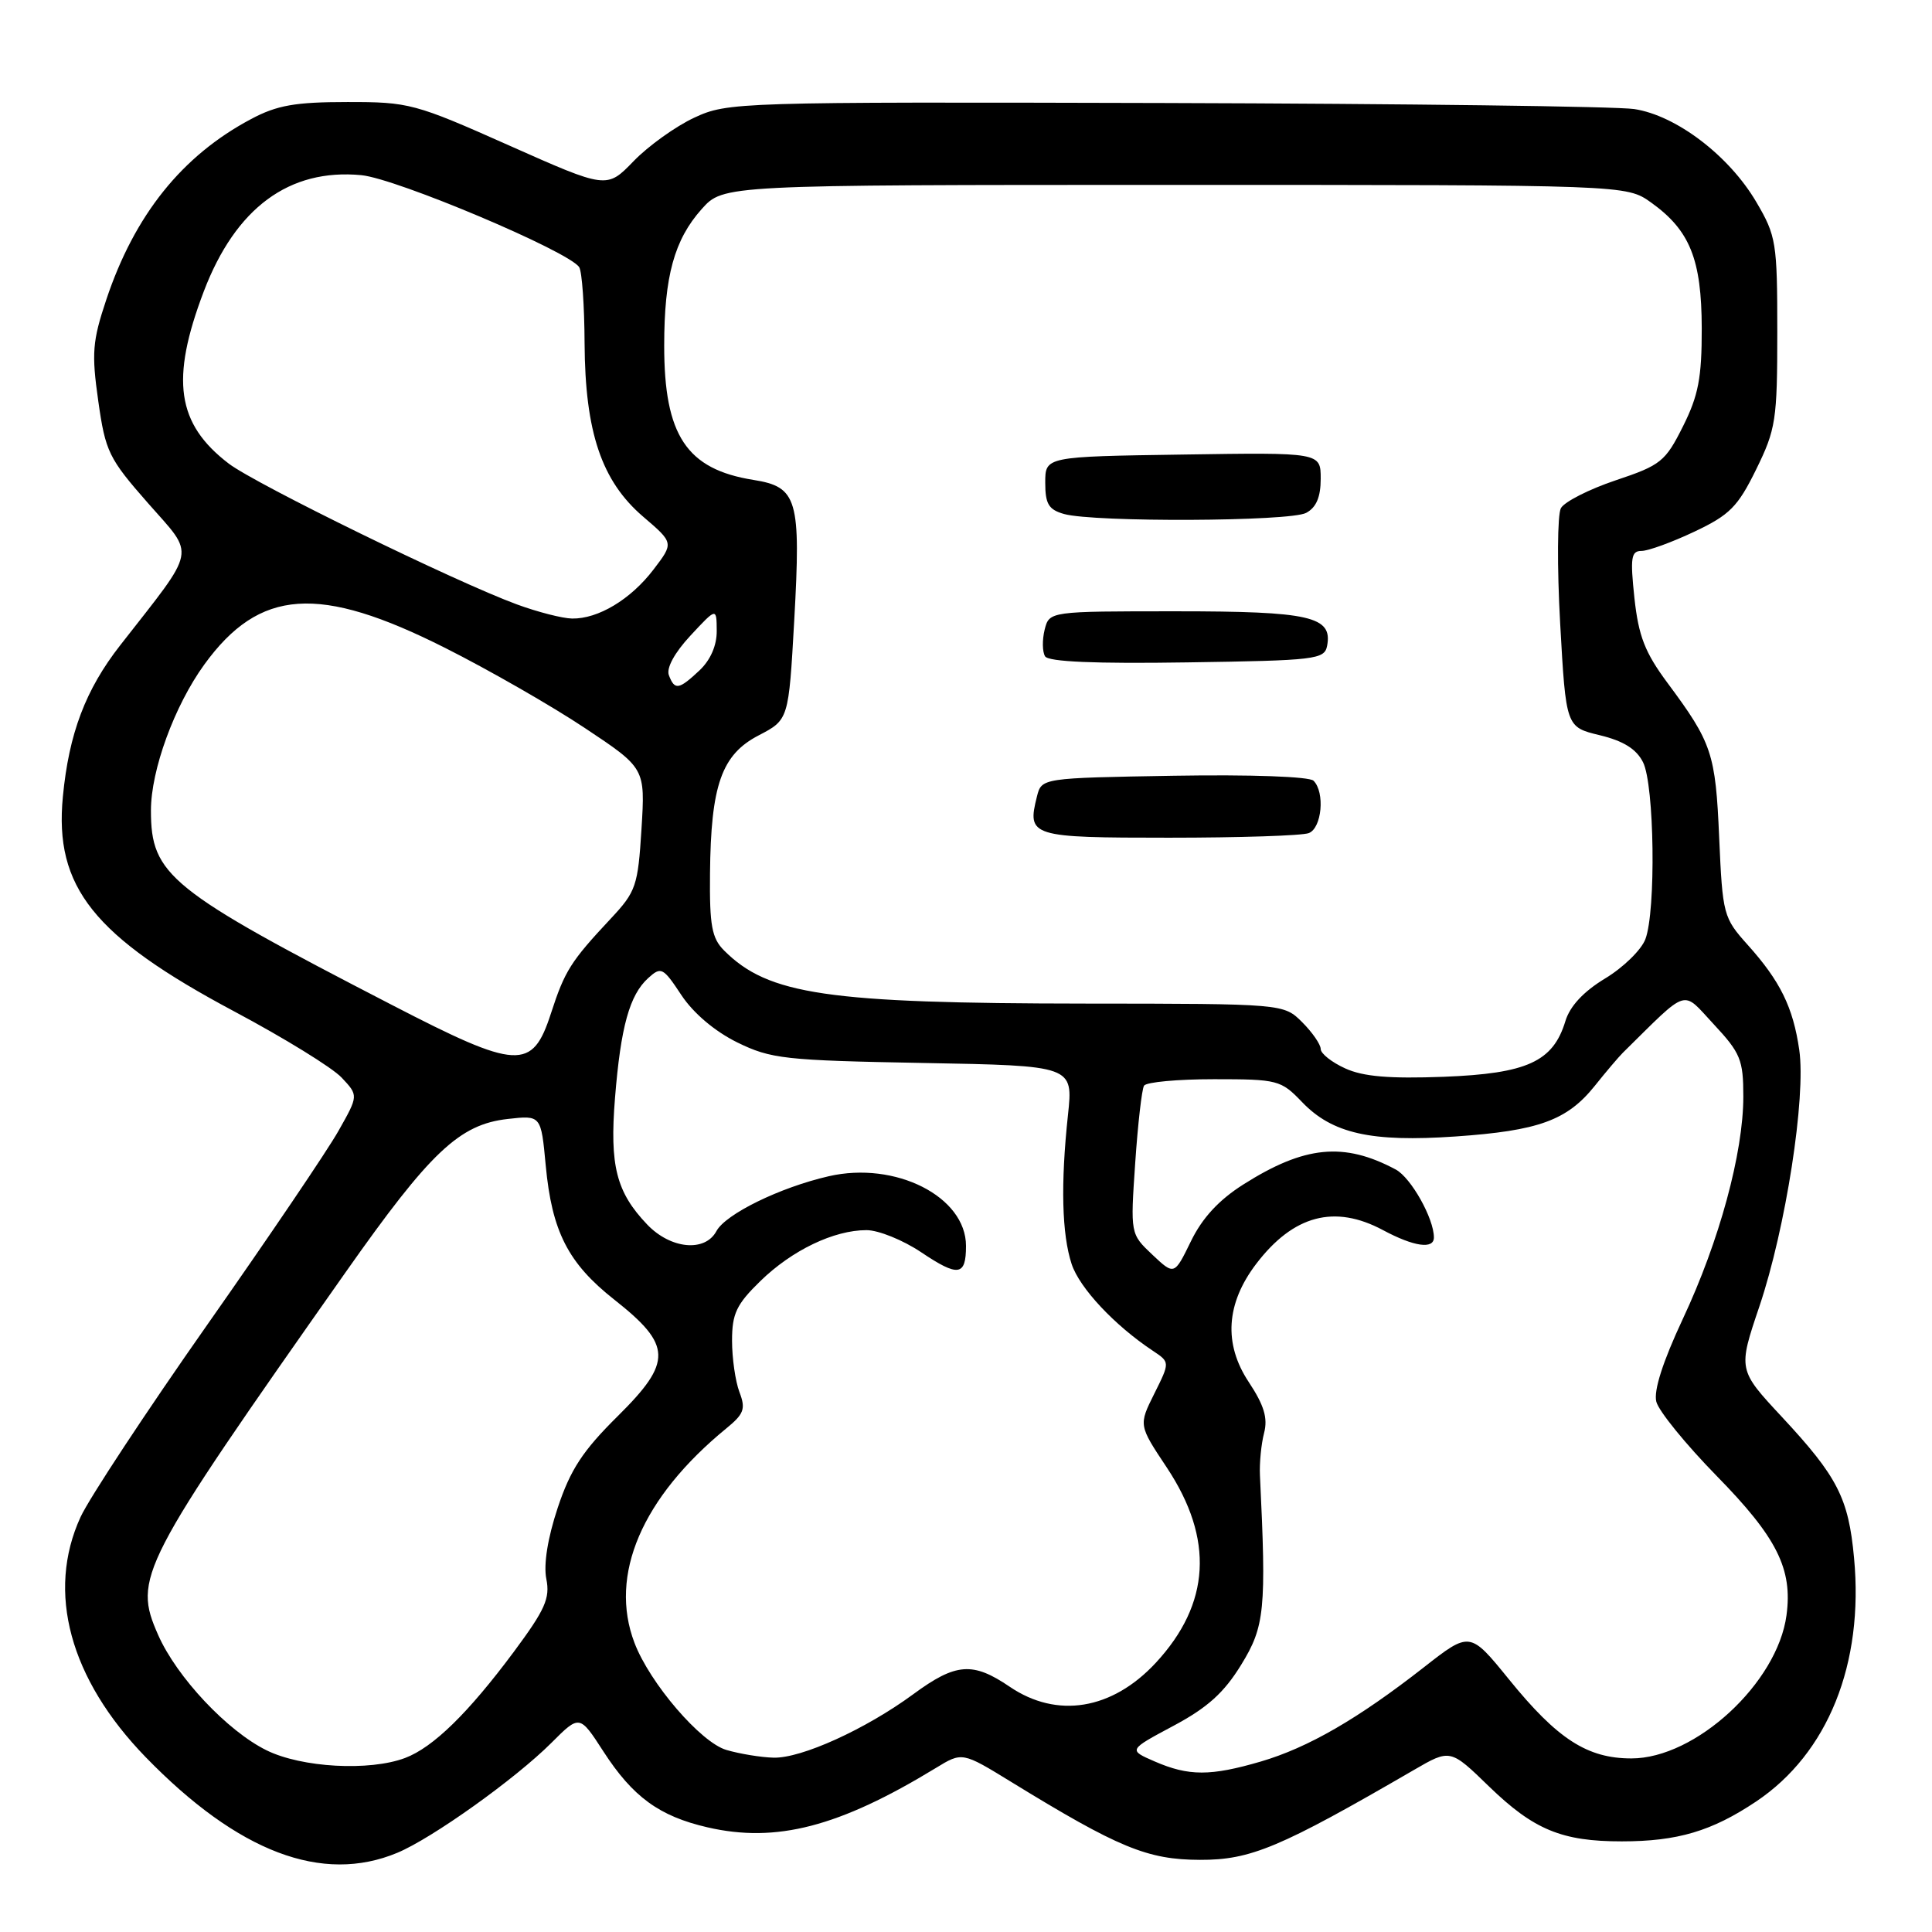 <?xml version="1.0" encoding="UTF-8" standalone="no"?>
<!DOCTYPE svg PUBLIC "-//W3C//DTD SVG 1.1//EN" "http://www.w3.org/Graphics/SVG/1.1/DTD/svg11.dtd" >
<svg xmlns="http://www.w3.org/2000/svg" xmlns:xlink="http://www.w3.org/1999/xlink" version="1.1" viewBox="0 0 256 256">
 <g >
 <path fill="currentColor"
d=" M 52.66 245.50 C 57.28 243.57 68.29 235.71 73.07 230.93 C 76.80 227.20 76.80 227.20 79.95 232.07 C 83.85 238.10 87.36 240.66 93.74 242.13 C 102.87 244.24 111.20 242.07 124.00 234.27 C 127.50 232.13 127.50 232.13 134.00 236.12 C 148.21 244.84 152.03 246.42 159.00 246.44 C 165.72 246.46 169.59 244.84 187.33 234.54 C 192.17 231.73 192.17 231.73 197.33 236.74 C 203.24 242.46 206.98 244.00 214.90 243.99 C 222.27 243.99 226.82 242.64 232.68 238.72 C 242.21 232.35 246.99 220.47 245.67 206.42 C 244.94 198.50 243.48 195.67 236.13 187.77 C 230.29 181.50 230.29 181.50 233.13 173.10 C 236.62 162.75 239.32 145.38 238.41 139.11 C 237.59 133.46 235.89 130.00 231.57 125.19 C 228.36 121.61 228.25 121.20 227.80 111.00 C 227.32 99.82 226.85 98.43 220.96 90.50 C 217.96 86.46 217.12 84.30 216.57 79.25 C 216.00 73.89 216.13 73.00 217.51 73.00 C 218.40 73.00 221.55 71.85 224.51 70.45 C 229.19 68.24 230.27 67.15 232.70 62.20 C 235.31 56.88 235.50 55.67 235.50 44.00 C 235.50 32.13 235.36 31.26 232.72 26.77 C 229.11 20.62 222.10 15.29 216.54 14.45 C 214.18 14.10 186.20 13.74 154.37 13.65 C 97.58 13.50 96.42 13.54 92.00 15.59 C 89.53 16.74 85.90 19.34 83.95 21.36 C 80.40 25.03 80.40 25.03 67.45 19.27 C 54.97 13.71 54.19 13.51 46.00 13.52 C 39.12 13.52 36.69 13.95 33.28 15.77 C 24.12 20.63 17.83 28.48 14.08 39.72 C 12.25 45.20 12.12 46.80 13.02 53.13 C 13.97 59.85 14.40 60.74 19.63 66.69 C 25.91 73.84 26.20 72.35 15.93 85.50 C 11.34 91.37 9.13 97.19 8.33 105.57 C 7.18 117.54 12.40 124.09 31.06 134.03 C 37.65 137.54 44.05 141.48 45.27 142.79 C 47.50 145.16 47.50 145.16 44.86 149.83 C 43.42 152.40 35.60 163.95 27.49 175.50 C 19.38 187.05 11.82 198.53 10.68 201.00 C 6.11 210.94 9.24 222.47 19.31 232.84 C 31.55 245.43 42.70 249.66 52.66 245.50 Z  M 153.00 233.40 C 149.50 231.88 149.50 231.88 155.47 228.69 C 159.99 226.28 162.19 224.30 164.47 220.58 C 167.59 215.51 167.81 213.29 166.95 195.50 C 166.87 193.85 167.12 191.32 167.50 189.87 C 168.01 187.90 167.50 186.20 165.46 183.12 C 162.11 178.06 162.45 172.72 166.46 167.46 C 171.38 161.01 176.84 159.56 183.26 163.00 C 187.35 165.19 190.00 165.57 190.00 163.97 C 190.00 161.45 186.97 156.06 184.95 154.97 C 178.07 151.29 172.85 151.81 164.73 156.96 C 161.50 159.01 159.30 161.39 157.80 164.48 C 155.60 168.99 155.60 168.99 152.69 166.25 C 149.78 163.50 149.78 163.50 150.42 154.11 C 150.77 148.94 151.30 144.33 151.59 143.86 C 151.88 143.38 156.06 143.00 160.87 143.00 C 169.30 143.00 169.73 143.11 172.52 146.02 C 176.53 150.21 181.67 151.36 192.85 150.59 C 203.88 149.83 207.64 148.46 211.31 143.89 C 212.80 142.02 214.48 140.05 215.03 139.50 C 223.90 130.77 222.79 131.12 227.08 135.72 C 230.63 139.53 231.00 140.43 231.00 145.30 C 231.00 152.76 227.82 164.46 222.98 174.77 C 220.33 180.43 219.10 184.27 219.47 185.73 C 219.78 186.97 223.38 191.39 227.46 195.56 C 235.45 203.71 237.55 207.89 236.72 214.03 C 235.52 223.00 224.68 233.00 216.17 233.00 C 210.33 233.00 206.37 230.45 199.95 222.53 C 194.77 216.15 194.77 216.15 188.64 220.95 C 179.93 227.76 173.33 231.57 167.07 233.41 C 160.40 235.36 157.51 235.36 153.00 233.40 Z  M 35.31 231.92 C 30.12 229.36 23.43 222.24 20.96 216.65 C 17.61 209.06 18.41 207.50 45.81 168.56 C 57.02 152.63 60.87 148.99 67.27 148.27 C 71.69 147.77 71.69 147.77 72.31 154.41 C 73.13 163.19 75.27 167.38 81.41 172.22 C 89.05 178.25 89.12 180.45 81.87 187.63 C 77.22 192.23 75.59 194.71 73.90 199.79 C 72.57 203.80 72.01 207.29 72.39 209.21 C 72.91 211.78 72.23 213.29 68.08 218.88 C 62.03 227.01 57.39 231.54 53.68 232.94 C 48.95 234.72 39.96 234.22 35.31 231.92 Z  M 96.26 231.88 C 92.86 230.90 86.10 223.03 84.07 217.68 C 80.65 208.70 85.05 198.44 96.24 189.27 C 98.59 187.35 98.83 186.68 97.98 184.46 C 97.44 183.03 97.00 179.97 97.00 177.64 C 97.00 174.06 97.58 172.84 100.75 169.75 C 104.95 165.66 110.49 163.00 114.82 163.00 C 116.40 163.00 119.66 164.32 122.06 165.93 C 126.98 169.23 128.00 169.09 128.00 165.09 C 128.00 158.56 118.65 153.82 109.80 155.86 C 103.35 157.34 96.14 160.87 94.93 163.13 C 93.42 165.95 88.86 165.51 85.75 162.25 C 81.66 157.96 80.77 154.46 81.49 145.50 C 82.25 136.04 83.42 131.84 85.89 129.60 C 87.60 128.05 87.86 128.18 90.29 131.86 C 91.88 134.26 94.72 136.66 97.68 138.12 C 102.16 140.31 103.92 140.51 122.36 140.85 C 142.21 141.21 142.21 141.21 141.51 147.75 C 140.53 156.88 140.70 163.55 142.00 167.50 C 143.05 170.67 147.68 175.62 152.78 179.00 C 155.03 180.50 155.03 180.50 152.95 184.67 C 150.87 188.84 150.87 188.84 154.61 194.46 C 160.89 203.93 160.40 212.51 153.14 220.34 C 147.35 226.57 140.06 227.76 133.79 223.50 C 128.89 220.17 126.66 220.34 121.03 224.48 C 114.69 229.14 106.18 233.00 102.50 232.90 C 100.85 232.86 98.04 232.40 96.26 231.88 Z  M 178.25 141.57 C 176.46 140.76 175.00 139.60 175.00 139.00 C 175.00 138.40 173.90 136.80 172.55 135.45 C 170.09 133.00 170.09 133.00 143.80 132.98 C 109.58 132.95 101.81 131.81 95.95 125.95 C 94.32 124.32 94.01 122.66 94.08 115.75 C 94.19 104.03 95.61 99.99 100.53 97.44 C 104.50 95.37 104.50 95.37 105.24 82.21 C 106.14 66.12 105.67 64.52 99.83 63.59 C 90.97 62.18 88.00 57.69 88.01 45.78 C 88.01 36.62 89.35 31.76 92.98 27.70 C 95.84 24.50 95.84 24.50 155.67 24.50 C 215.50 24.50 215.50 24.50 218.77 26.83 C 223.92 30.51 225.47 34.35 225.49 43.50 C 225.50 50.05 225.05 52.41 223.00 56.50 C 220.67 61.16 220.06 61.65 214.10 63.64 C 210.58 64.82 207.31 66.48 206.83 67.33 C 206.36 68.18 206.31 75.06 206.73 82.61 C 207.50 96.34 207.50 96.34 211.98 97.42 C 215.12 98.18 216.83 99.25 217.71 101.00 C 219.22 103.99 219.44 120.72 218.02 124.45 C 217.48 125.87 215.08 128.21 212.69 129.65 C 209.83 131.38 208.02 133.32 207.42 135.31 C 205.79 140.68 202.35 142.25 191.31 142.68 C 184.12 142.95 180.63 142.66 178.25 141.57 Z  M 173.42 110.39 C 175.15 109.73 175.59 104.99 174.05 103.45 C 173.50 102.90 165.74 102.62 155.56 102.79 C 138.02 103.09 138.02 103.09 137.40 105.54 C 136.07 110.85 136.55 111.00 154.89 111.00 C 164.21 111.00 172.55 110.73 173.42 110.39 Z  M 175.85 85.57 C 176.59 81.68 173.60 81.00 155.83 81.00 C 139.04 81.00 139.04 81.00 138.42 83.44 C 138.09 84.79 138.11 86.37 138.48 86.97 C 138.93 87.69 145.11 87.96 157.31 87.77 C 174.36 87.52 175.50 87.38 175.85 85.57 Z  M 173.07 67.96 C 174.41 67.25 175.00 65.87 175.00 63.44 C 175.00 59.95 175.00 59.95 156.75 60.23 C 138.50 60.50 138.50 60.50 138.50 63.95 C 138.50 66.79 138.95 67.53 141.00 68.11 C 145.02 69.22 170.93 69.11 173.07 67.96 Z  M 51.93 133.16 C 22.38 117.90 20.00 115.97 20.00 107.39 C 20.00 102.03 23.11 93.53 27.06 88.07 C 34.39 77.96 42.26 77.42 59.00 85.86 C 64.78 88.77 73.10 93.54 77.50 96.47 C 85.50 101.79 85.50 101.79 85.00 109.85 C 84.53 117.40 84.27 118.15 80.95 121.70 C 75.61 127.41 74.84 128.62 73.00 134.29 C 70.53 141.89 68.62 141.79 51.93 133.16 Z  M 88.63 89.47 C 88.27 88.53 89.38 86.49 91.49 84.22 C 94.95 80.50 94.95 80.50 94.97 83.58 C 94.99 85.52 94.15 87.45 92.69 88.83 C 89.94 91.41 89.40 91.49 88.63 89.47 Z  M 68.50 80.09 C 60.38 77.11 33.91 64.17 30.31 61.43 C 23.41 56.16 22.56 50.30 27.00 38.62 C 31.22 27.54 38.32 22.30 47.88 23.21 C 52.55 23.66 75.48 33.35 76.75 35.41 C 77.12 36.00 77.44 40.53 77.46 45.49 C 77.53 57.27 79.71 63.74 85.22 68.46 C 89.29 71.94 89.29 71.94 86.59 75.47 C 83.58 79.42 79.26 82.02 75.80 81.96 C 74.53 81.94 71.25 81.10 68.50 80.09 Z "/>
</g>
</svg>